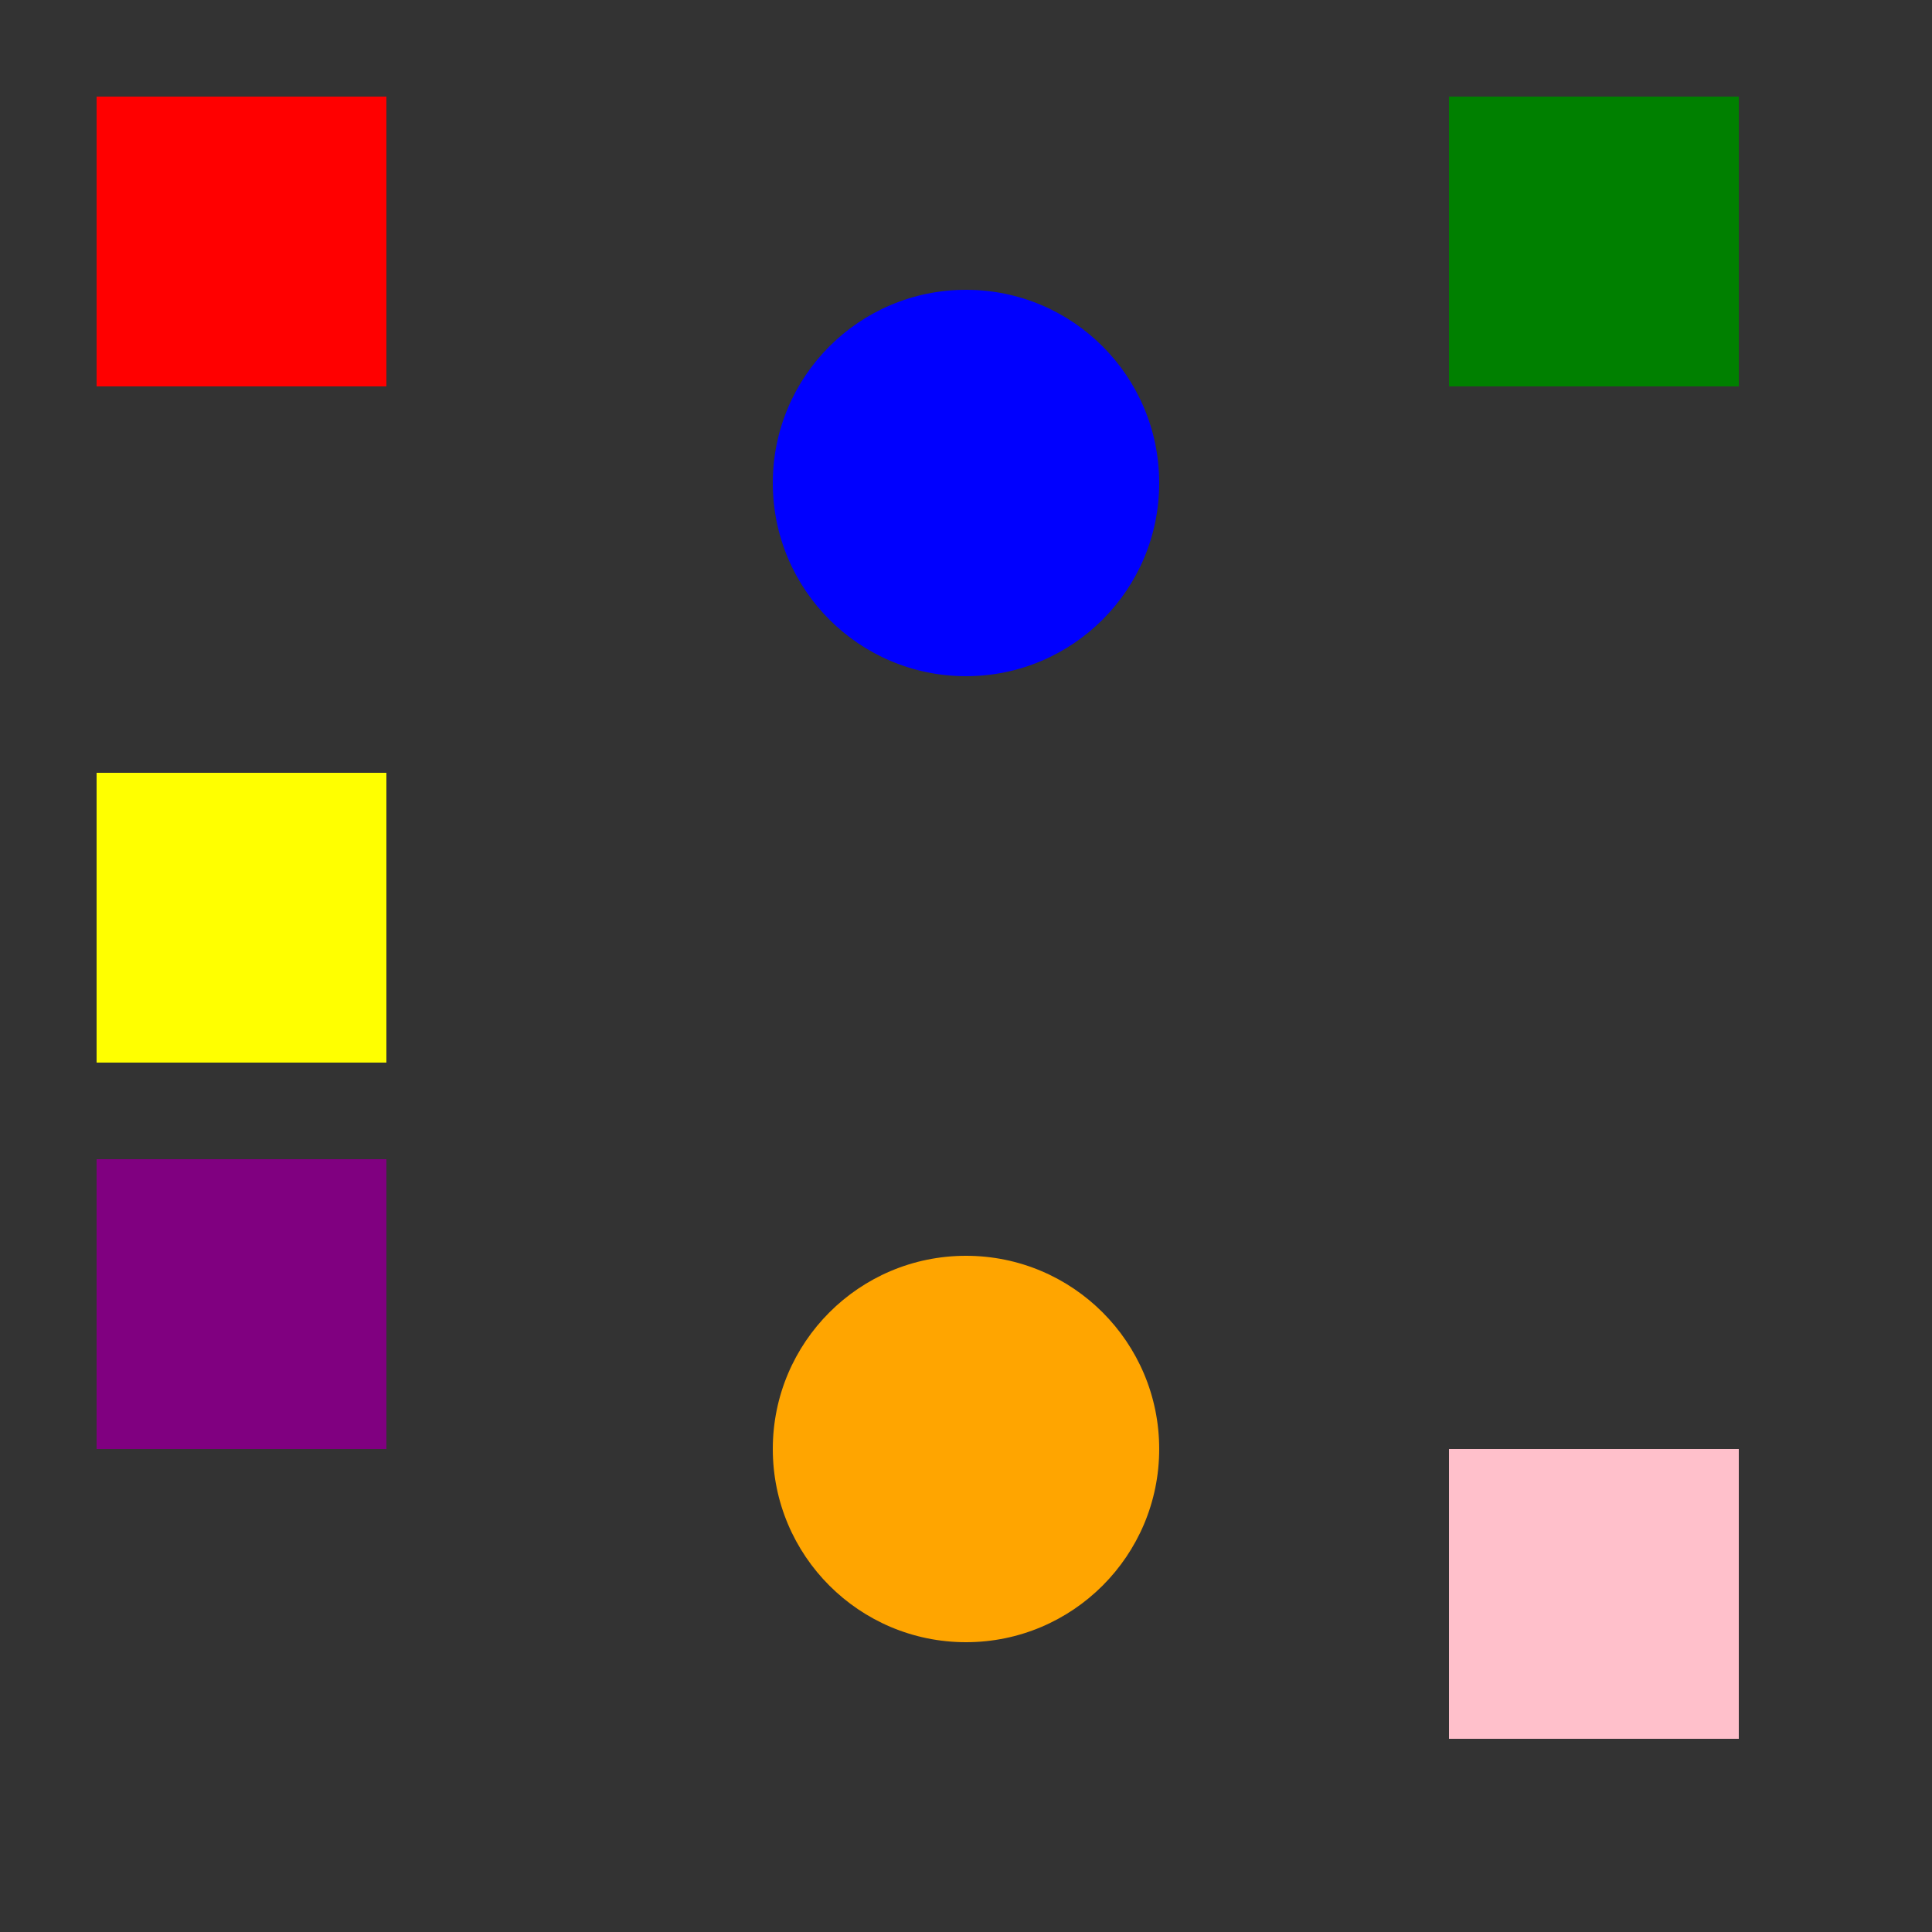 <?xml version="1.0" encoding="UTF-8"?>
<svg viewBox="0 0 200 200" xmlns="http://www.w3.org/2000/svg">
  <rect x="0" y="0" width="200" height="200" fill="#333333" stroke="none"/>
  <!-- Standard mouse events -->
  <rect x="10" y="10" width="30" height="30" fill="red">
    <animate attributeName="width" from="30" to="60" dur="1s" begin="mouseenter"/>
  </rect>
  
  <!-- Touch events -->
  <circle cx="100" cy="50" r="20" fill="blue">
    <animate attributeName="r" from="20" to="35" dur="0.5s" begin="touchstart"/>
  </circle>
  
  <!-- Focus events -->
  <rect x="150" y="10" width="30" height="30" fill="green" tabindex="0">
    <animate attributeName="height" from="30" to="50" dur="0.5s" begin="focus"/>
  </rect>
  
  <!-- Element-based timing -->
  <rect id="rect1" x="10" y="80" width="30" height="30" fill="yellow">
    <animate id="anim1" attributeName="x" from="10" to="50" dur="1s" begin="0s"/>
  </rect>
  <rect x="10" y="120" width="30" height="30" fill="purple">
    <animate attributeName="x" from="10" to="80" dur="1s" begin="anim1.end"/>
  </rect>
  
  <!-- Complex timing with offset -->
  <circle cx="100" cy="150" r="20" fill="orange">
    <animate attributeName="cy" from="150" to="100" dur="1s" begin="click+0.5s"/>
  </circle>
  
  <!-- Indefinite begin -->
  <rect x="150" y="150" width="30" height="30" fill="pink">
    <animate attributeName="opacity" from="1" to="0.2" dur="1s" begin="indefinite"/>
  </rect>
</svg>